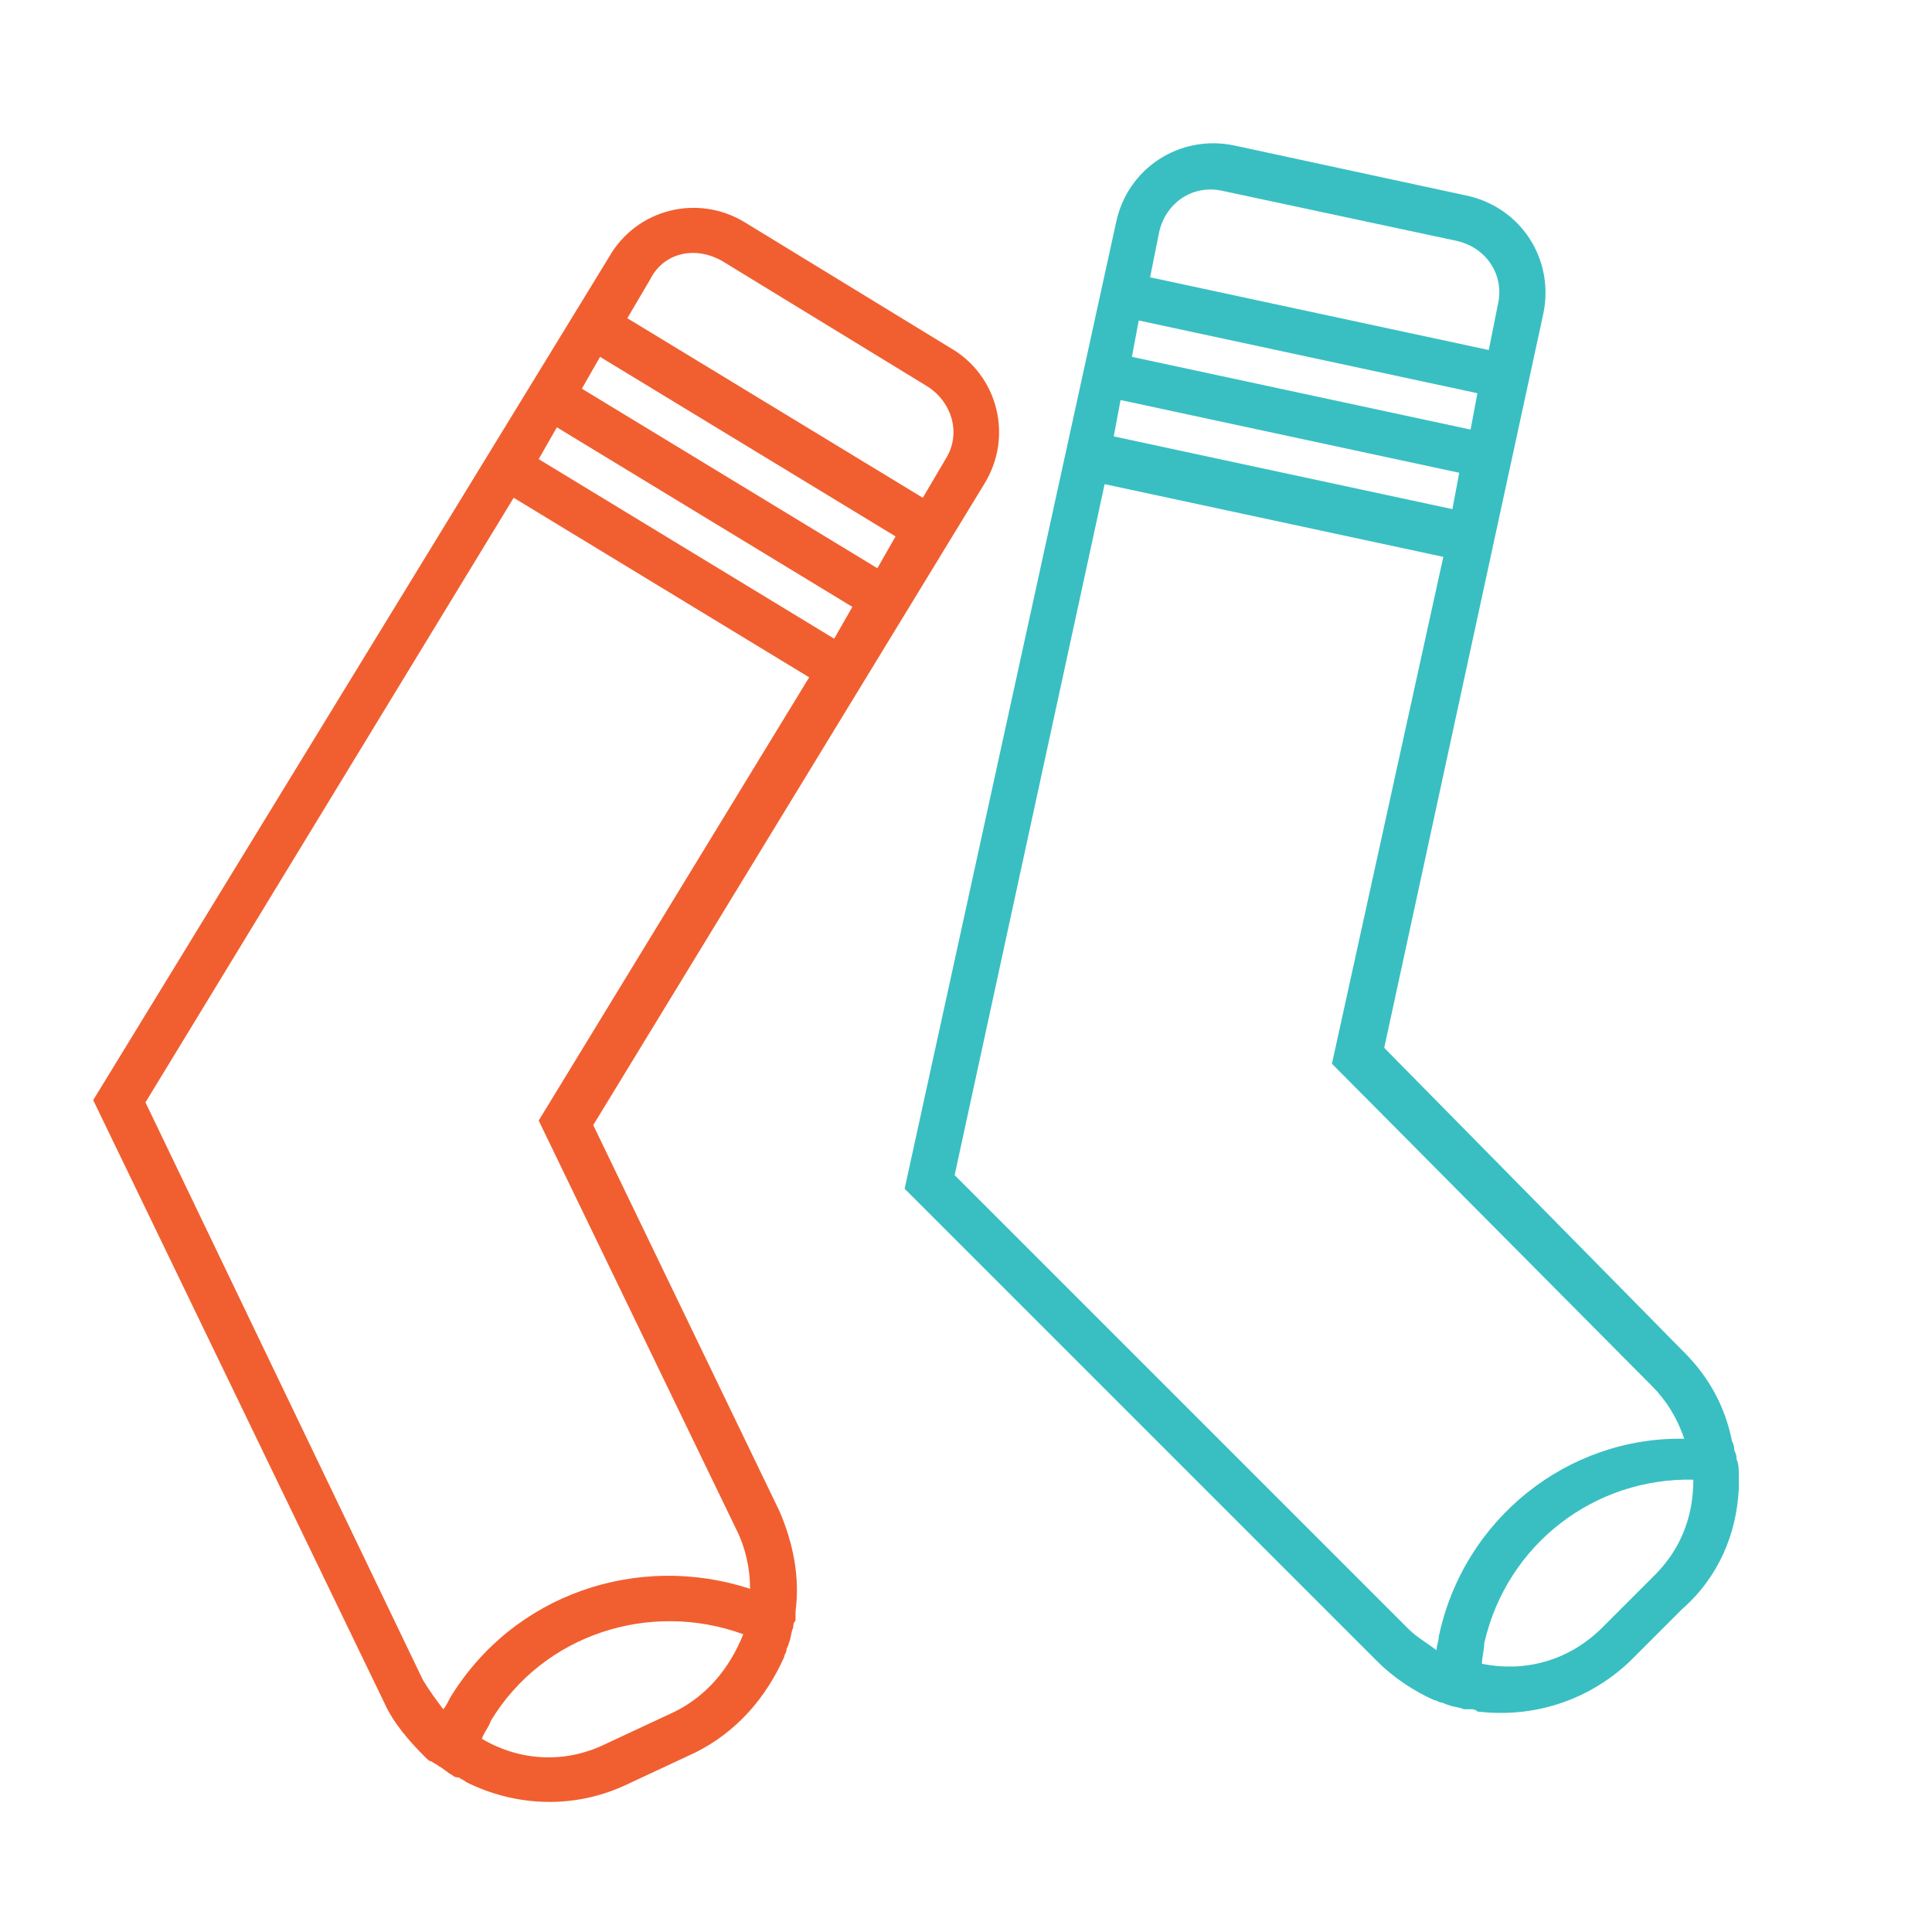 <svg version="1.1" xmlns="http://www.w3.org/2000/svg" xmlns:xlink="http://www.w3.org/1999/xlink" viewBox="0 0 85 85" xml:space="preserve">
<path fill="#F15F30" d="M34.5,72.9c0-0.1,0.1-0.2,0.1-0.3c0,0,0,0,0,0c0-0.1,0.1-0.2,0.1-0.3c0.1-0.2,0.1-0.5,0.2-0.7
  c0-0.1,0-0.2,0.1-0.3c0-0.1,0-0.2,0-0.4c0.2-1.5-0.1-3-0.7-4.4l-8.2-17l17.2-28.2c1.3-2.1,0.6-4.8-1.5-6l-9-5.5
  c-2.1-1.3-4.8-0.6-6,1.5L4.1,48.4l12.8,26.5c0.4,0.9,1.1,1.7,1.8,2.4c0.1,0.1,0.2,0.2,0.3,0.2c0.1,0.1,0.2,0.1,0.3,0.2
  c0.2,0.1,0.4,0.3,0.6,0.4c0,0,0,0,0,0l0,0c0.1,0.1,0.2,0.1,0.3,0.1c0.1,0.1,0.2,0.1,0.3,0.2c2.2,1.1,4.8,1.2,7.1,0.1l3-1.4
  C32.4,76.2,33.7,74.7,34.5,72.9z M23.7,20.2l0.8-1.4l13,7.9l-0.8,1.4 M25.6,17.1l0.8-1.4l13,7.9L38.6,25L25.6,17.1z M31.8,11.5
  l9,5.5c1.1,0.7,1.5,2.1,0.8,3.2l-1,1.7l-13-7.9l1-1.7C29.2,11.1,30.6,10.8,31.8,11.5z M22.6,21.9l13,7.9L23.7,49.3l8.7,18
  c0.4,0.8,0.6,1.7,0.6,2.6l0,0c-4.9-1.6-10.4,0.2-13.2,4.8c-0.1,0.2-0.2,0.4-0.3,0.5c-0.3-0.4-0.6-0.8-0.9-1.3L6.4,48.5
  M29.7,75.3l-3,1.4c-1.8,0.9-3.8,0.8-5.5-0.2c0.1-0.3,0.3-0.5,0.4-0.8c2.3-3.8,7-5.3,11.1-3.8C32.1,73.4,31.1,74.6,29.7,75.3z"/>
<path fill="#39BFC2" d="M76.5,65.5c0-0.1,0-0.2,0-0.3c0,0,0,0,0,0c0-0.1,0-0.2,0-0.3c0-0.2,0-0.5-0.1-0.7c0-0.1,0-0.2-0.1-0.4
  c0-0.1,0-0.2-0.1-0.4c-0.3-1.5-1-2.8-2.1-3.9L60.9,46.1l7-32.3c0.5-2.4-1-4.7-3.4-5.2L54.3,6.4c-2.4-0.5-4.7,1-5.2,3.4
  l-9.3,42.5l20.8,20.8c0.7,0.7,1.6,1.3,2.5,1.7c0.1,0,0.2,0.1,0.3,0.1c0.1,0,0.2,0.1,0.3,0.1c0.2,0.1,0.5,0.1,0.7,0.2
  c0,0,0,0,0,0l0,0c0.1,0,0.2,0,0.3,0c0.1,0,0.2,0,0.3,0.1c2.5,0.3,4.9-0.5,6.7-2.2l2.3-2.3C75.6,69.4,76.4,67.5,76.5,65.5z
  M49,19.2l0.3-1.6l14.9,3.2l-0.3,1.6 M49.8,15.7l0.3-1.6l14.9,3.2l-0.3,1.6L49.8,15.7z M64.1,10.6c1.3,0.3,2.1,1.5,1.8,2.8
  l-0.4,2l-14.9-3.2l0.4-2c0.3-1.3,1.5-2.1,2.8-1.8 M63.3,72c0,0.2-0.1,0.4-0.1,0.6c-0.4-0.3-0.9-0.6-1.2-0.9l-20-20l6.6-30.4
  l14.9,3.2l-4.9,22.3l14.1,14.2c0.6,0.6,1.1,1.4,1.4,2.3l0,0C69,63.2,64.4,66.8,63.3,72z M72.8,69.3l-2.3,2.3
  c-1.4,1.4-3.3,2-5.3,1.6c0-0.3,0.1-0.6,0.1-0.9c1-4.4,4.9-7.3,9.2-7.2C74.5,66.8,73.9,68.2,72.8,69.3z"/>
</svg>
